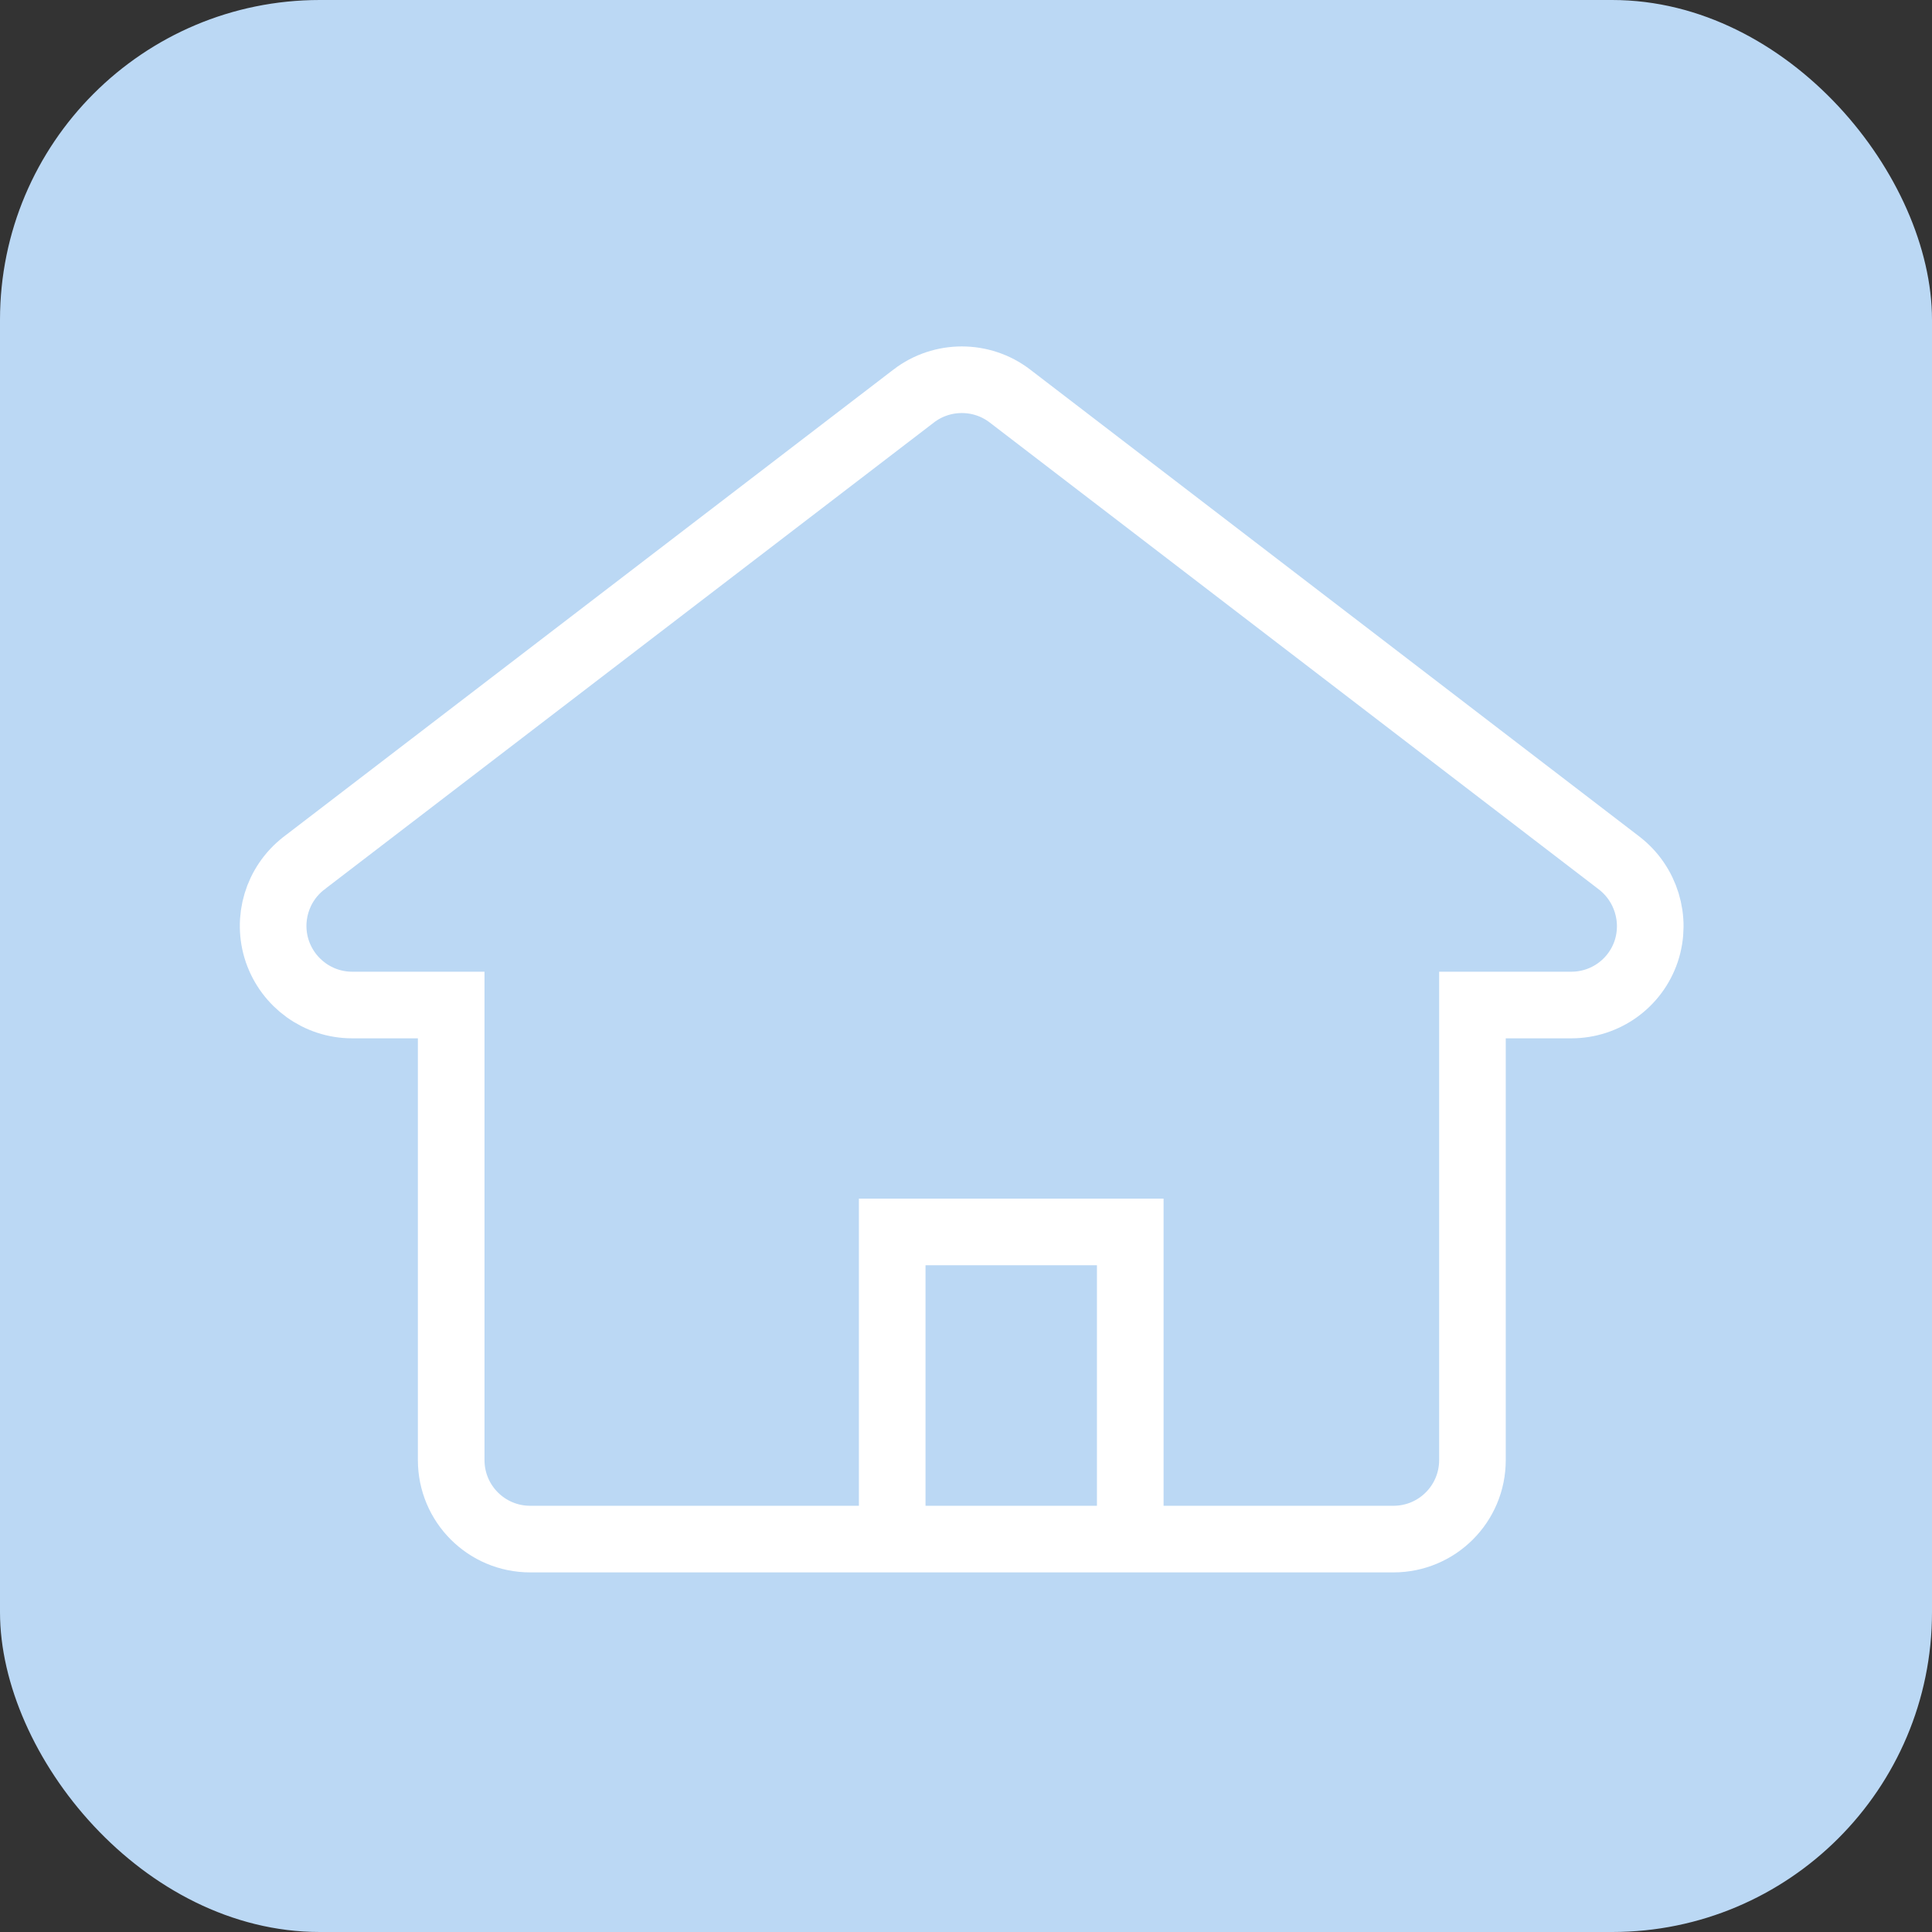 <svg width="145" height="145" viewBox="0 0 145 145" fill="none" xmlns="http://www.w3.org/2000/svg">
<rect x="0" y="0" width="145" height="145" fill="#333333" stroke="none"/>
<rect width="145" height="145" rx="24" fill="#BBD8F4"/>
<path d="M68.58 29.718C70.7 28.095 73.673 28.093 75.793 29.719L121.535 64.782L121.545 64.79L121.556 64.799C123.533 66.347 124.343 68.975 123.556 71.376L123.553 71.384L123.55 71.393C122.739 73.807 120.48 75.428 117.933 75.428H110.51V109.581C110.51 112.86 107.859 115.511 104.58 115.511H39.793C36.514 115.511 33.863 112.86 33.863 109.581V75.428H26.428C23.884 75.428 21.64 73.8 20.817 71.409L20.814 71.401L20.811 71.393C20.006 68.996 20.793 66.35 22.803 64.791L22.809 64.787L22.814 64.782L68.579 29.719L68.58 29.718Z" stroke="white" stroke-width="5"/>
<path d="M66.962 113.542V92.46H84.828V114.257" stroke="white" stroke-width="5"/>
</svg>
